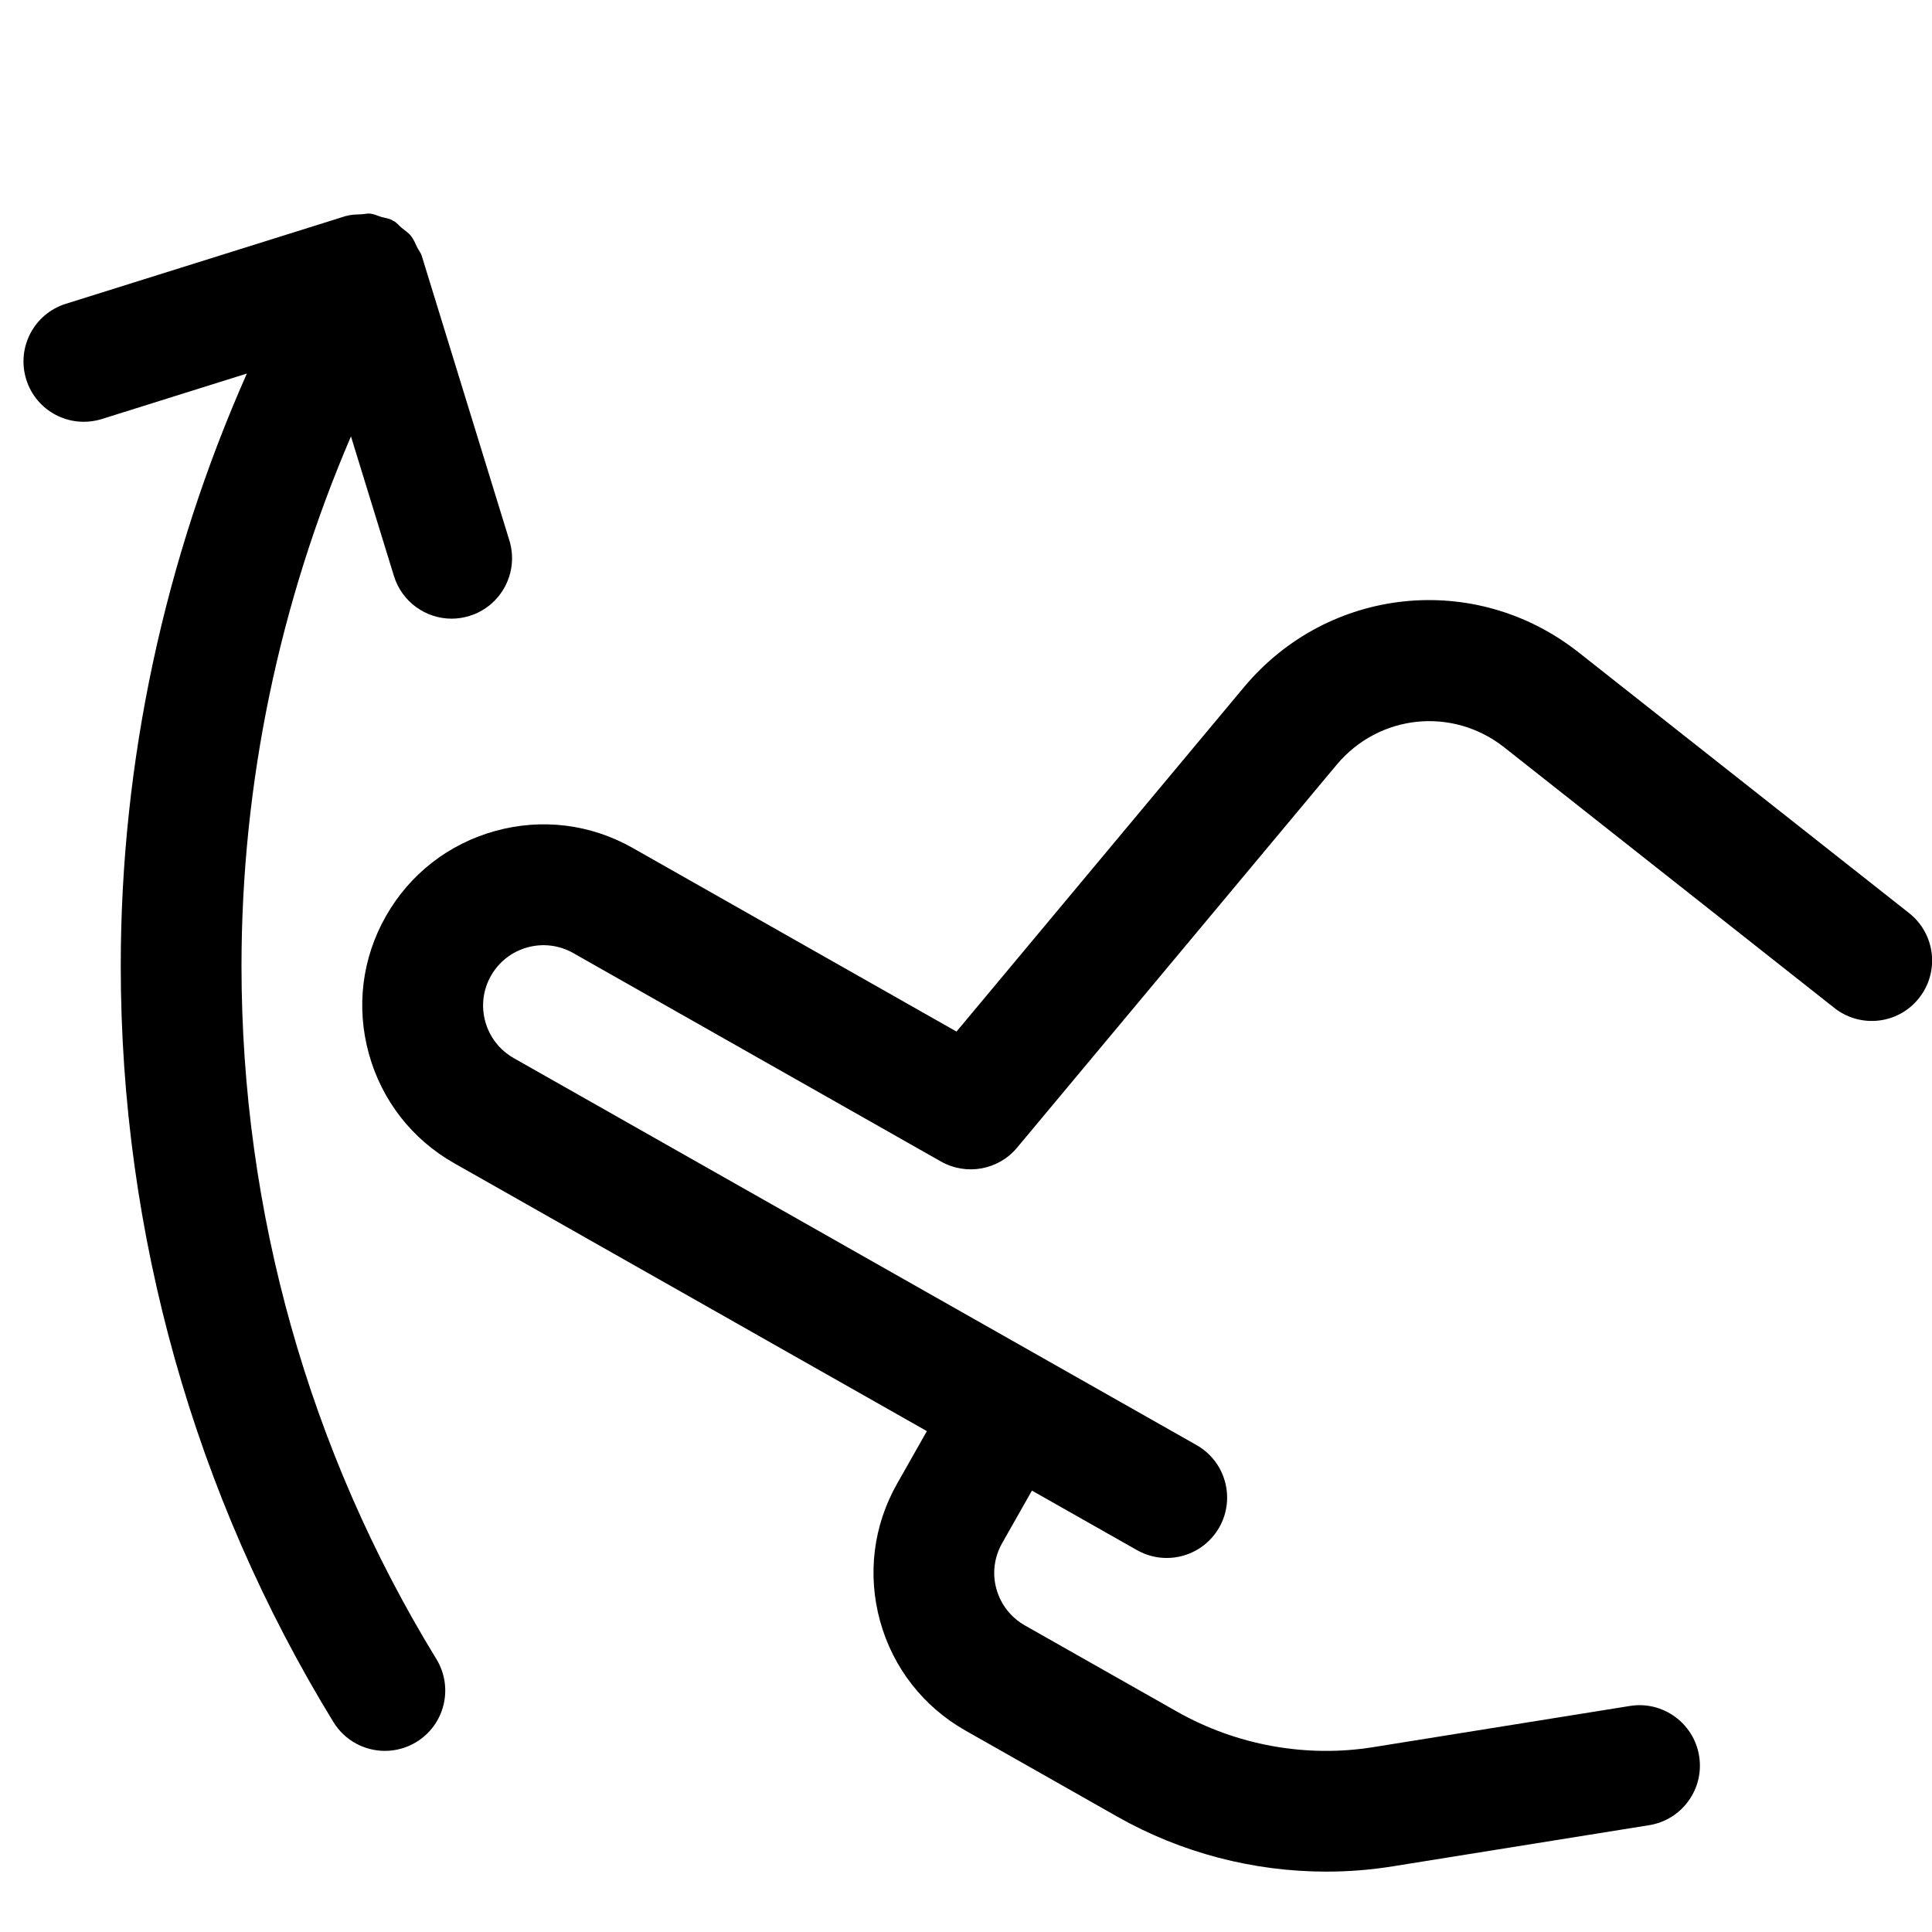 <?xml version="1.0" encoding="utf-8"?>
<!-- Generator: Adobe Illustrator 19.1.0, SVG Export Plug-In . SVG Version: 6.00 Build 0)  -->
<!DOCTYPE svg PUBLIC "-//W3C//DTD SVG 1.1//EN" "http://www.w3.org/Graphics/SVG/1.1/DTD/svg11.dtd">
<svg version="1.1" id="Layer_1" xmlns="http://www.w3.org/2000/svg" xmlns:xlink="http://www.w3.org/1999/xlink" x="0px" y="0px"
	 width="32px" height="32px" viewBox="0 0 32 32" enable-background="new 0 0 32 32" xml:space="preserve">
<path d="M26.15,10.808C24.438,9.455,22,9.709,20.602,11.384l-4.759,5.702l-5.363-3.041
	c-0.697-0.395-1.505-0.496-2.279-0.281c-0.772,0.214-1.415,0.715-1.81,1.412
	c-0.396,0.697-0.495,1.506-0.281,2.279c0.214,0.773,0.715,1.416,1.412,1.811l7.83,4.438
	l-0.493,0.87c-0.396,0.697-0.495,1.508-0.281,2.28s0.716,1.414,1.412,1.809l2.519,1.428
	c1.056,0.598,2.253,0.909,3.458,0.909c0.368,0,0.737-0.029,1.103-0.088l4.244-0.681
	c0.546-0.087,0.917-0.601,0.829-1.146c-0.088-0.546-0.604-0.917-1.146-0.829l-4.244,0.681
	c-1.115,0.181-2.272-0.029-3.258-0.587l-2.52-1.428c-0.232-0.132-0.399-0.346-0.471-0.603
	s-0.037-0.527,0.095-0.76l0.493-0.87l1.74,0.986c0.156,0.088,0.325,0.13,0.492,0.13
	c0.349,0,0.687-0.183,0.871-0.507c0.272-0.48,0.104-1.091-0.377-1.363l-2.61-1.479l-8.7-4.931
	c-0.231-0.132-0.398-0.346-0.47-0.603c-0.071-0.258-0.038-0.527,0.094-0.76
	c0.132-0.232,0.346-0.399,0.603-0.47c0.257-0.071,0.527-0.038,0.76,0.094l6.09,3.452
	c0.422,0.238,0.952,0.142,1.261-0.229l5.293-6.342c0.7-0.837,1.918-0.965,2.775-0.289l5.469,4.317
	c0.433,0.342,1.063,0.269,1.404-0.166c0.342-0.434,0.268-1.062-0.166-1.405L26.15,10.808z"/>
<path d="M2,16c0,4.432,1.218,8.762,3.522,12.522C5.711,28.83,6.039,29,6.376,29
	c0.178,0,0.358-0.048,0.521-0.147c0.471-0.288,0.619-0.904,0.33-1.375C5.116,24.032,4,20.062,4,16
	c0-3.026,0.628-6.014,1.813-8.772L6.525,9.541c0.133,0.43,0.528,0.706,0.956,0.706
	c0.097,0,0.196-0.015,0.294-0.045c0.528-0.163,0.824-0.722,0.662-1.25L6.985,4.236
	C6.97,4.186,6.934,4.146,6.911,4.099C6.879,4.034,6.854,3.967,6.808,3.909
	C6.764,3.854,6.705,3.817,6.651,3.772C6.607,3.736,6.575,3.691,6.524,3.662
	c-0.005-0.003-0.011-0.002-0.016-0.005S6.5,3.648,6.495,3.646
	C6.438,3.616,6.373,3.61,6.312,3.592C6.251,3.573,6.193,3.544,6.131,3.538
	C6.083,3.533,6.036,3.547,5.988,3.549c-0.082,0.004-0.164,0.003-0.242,0.026
	c-0.005,0.002-0.01,0-0.015,0.002L1.09,5.032C0.562,5.197,0.27,5.759,0.435,6.286
	C0.599,6.812,1.157,7.105,1.688,6.94l2.401-0.753C2.725,9.264,2,12.61,2,16z"/>
</svg>
